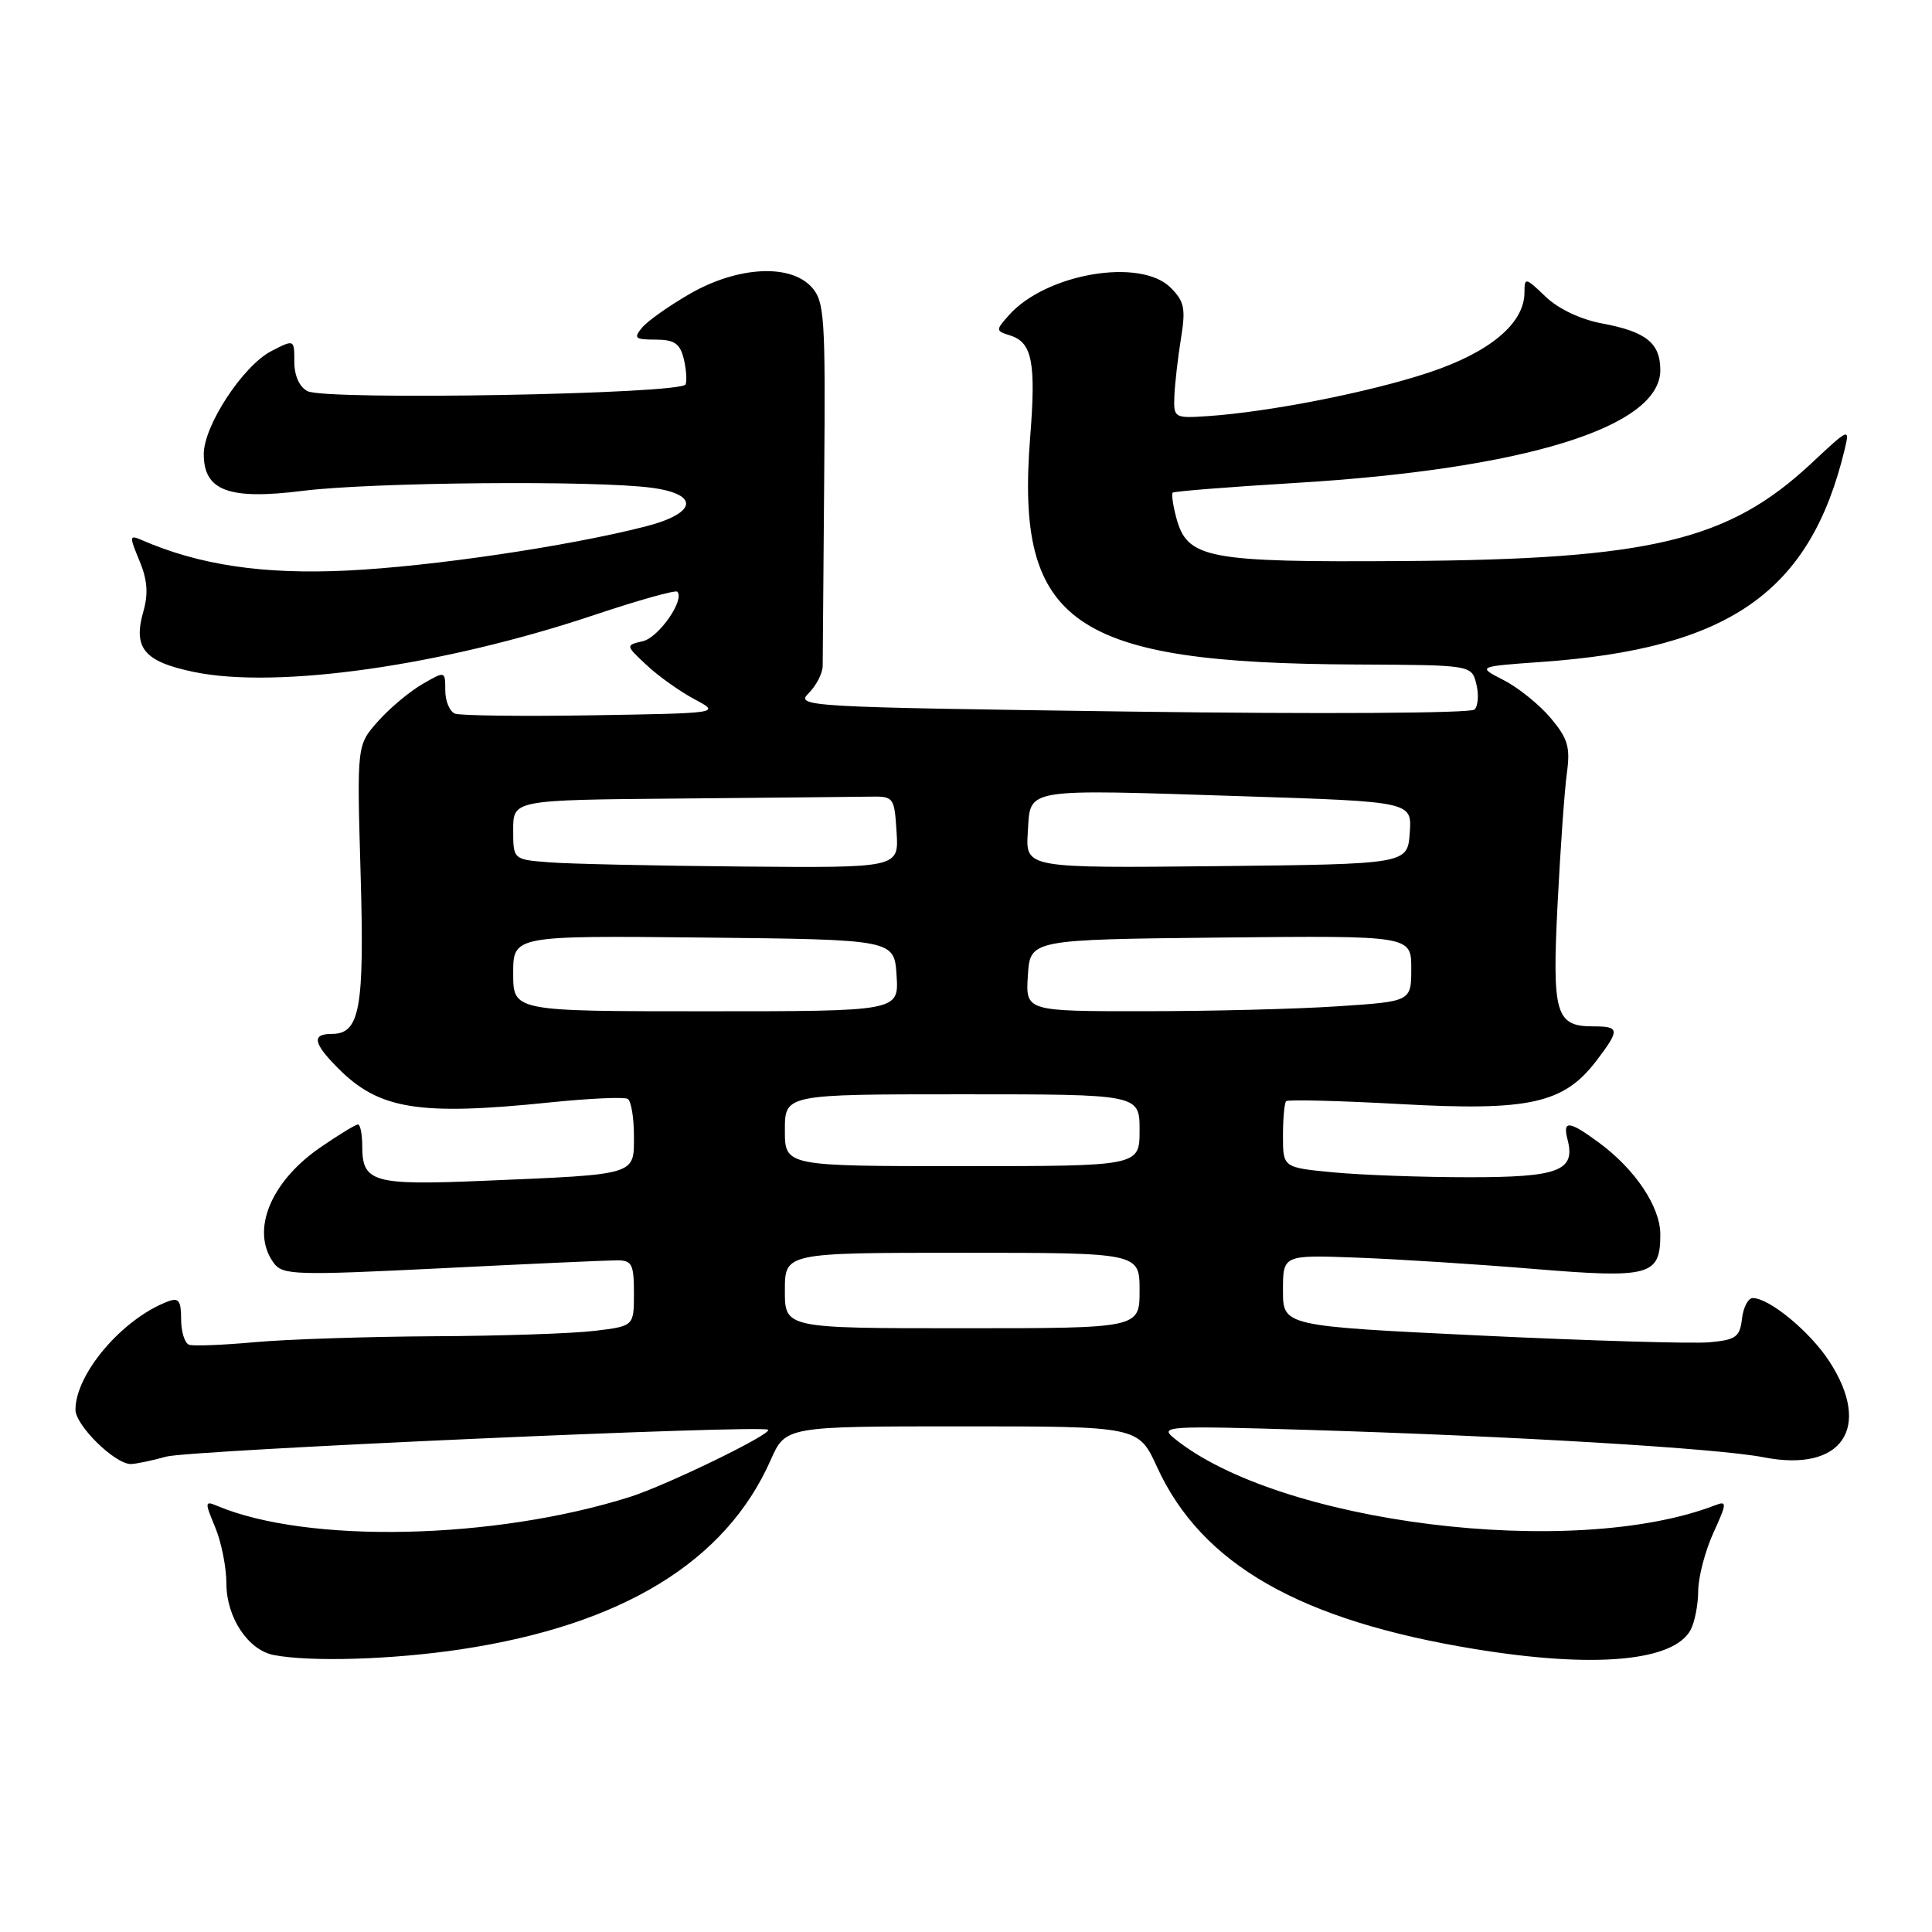 <?xml version="1.0" encoding="UTF-8" standalone="no"?>
<!DOCTYPE svg PUBLIC "-//W3C//DTD SVG 1.1//EN" "http://www.w3.org/Graphics/SVG/1.1/DTD/svg11.dtd" >
<svg xmlns="http://www.w3.org/2000/svg" xmlns:xlink="http://www.w3.org/1999/xlink" version="1.1" viewBox="0 0 256 256">
 <g >
 <path fill="currentColor"
d=" M 61.10 218.54 C 82.44 215.32 96.16 206.94 102.11 193.48 C 104.09 189.00 104.09 189.00 127.47 189.00 C 150.85 189.00 150.85 189.00 153.32 194.40 C 159.22 207.28 172.24 214.73 195.50 218.52 C 211.26 221.09 221.78 220.15 224.02 215.96 C 224.56 214.95 225.01 212.64 225.02 210.82 C 225.03 208.99 225.93 205.54 227.02 203.14 C 228.84 199.14 228.86 198.84 227.25 199.46 C 208.41 206.72 169.27 201.84 155.50 190.51 C 153.63 188.98 154.81 188.91 173.00 189.46 C 200.76 190.30 227.63 191.91 233.70 193.10 C 244.05 195.13 248.12 189.21 242.41 180.41 C 239.87 176.48 234.45 172.00 232.25 172.00 C 231.64 172.00 230.99 173.24 230.82 174.75 C 230.54 177.17 230.01 177.54 226.50 177.86 C 224.30 178.06 210.69 177.66 196.25 176.97 C 170.00 175.71 170.00 175.71 170.00 170.99 C 170.00 166.28 170.00 166.28 179.75 166.64 C 185.11 166.84 195.68 167.51 203.23 168.14 C 218.66 169.41 220.00 169.05 220.00 163.57 C 220.00 159.92 216.69 154.96 211.89 151.42 C 207.90 148.48 207.03 148.39 207.71 151.01 C 208.79 155.14 206.53 156.00 194.63 155.99 C 188.51 155.99 180.46 155.70 176.75 155.35 C 170.00 154.71 170.00 154.71 170.00 150.52 C 170.00 148.22 170.19 146.14 170.42 145.91 C 170.66 145.68 177.50 145.85 185.62 146.30 C 202.63 147.24 207.20 146.23 211.52 140.57 C 214.67 136.43 214.63 136.00 211.12 136.00 C 206.12 136.00 205.65 134.38 206.39 119.73 C 206.76 112.45 207.31 104.67 207.62 102.43 C 208.09 99.00 207.75 97.85 205.47 95.14 C 203.98 93.37 201.18 91.11 199.24 90.12 C 195.73 88.32 195.73 88.32 204.25 87.71 C 229.16 85.96 239.88 78.44 244.43 59.55 C 245.12 56.66 245.03 56.70 240.04 61.37 C 229.05 71.65 218.77 74.12 186.00 74.34 C 159.85 74.52 157.30 74.03 155.85 68.55 C 155.42 66.93 155.21 65.45 155.39 65.28 C 155.57 65.10 162.90 64.52 171.68 63.99 C 202.00 62.16 220.00 56.60 220.00 49.05 C 220.00 45.46 218.13 43.95 212.29 42.86 C 209.44 42.33 206.49 40.93 204.80 39.31 C 202.13 36.75 202.00 36.72 202.00 38.74 C 202.00 42.86 197.39 46.71 189.22 49.40 C 181.35 52.00 168.10 54.60 160.00 55.14 C 155.59 55.43 155.50 55.38 155.61 52.47 C 155.68 50.84 156.07 47.42 156.48 44.87 C 157.13 40.89 156.94 39.94 155.12 38.12 C 151.11 34.11 138.60 36.24 133.68 41.77 C 131.91 43.76 131.91 43.84 133.88 44.46 C 136.77 45.38 137.29 48.04 136.50 57.97 C 134.55 82.67 142.05 87.89 179.75 88.05 C 194.99 88.12 194.99 88.12 195.62 90.63 C 195.97 92.02 195.86 93.54 195.38 94.02 C 194.88 94.51 174.94 94.63 149.91 94.29 C 106.58 93.70 105.37 93.63 107.16 91.84 C 108.17 90.83 109.00 89.21 109.01 88.25 C 109.01 87.29 109.10 76.06 109.21 63.30 C 109.39 41.95 109.25 39.94 107.55 38.05 C 104.71 34.92 97.77 35.29 91.45 38.91 C 88.67 40.51 85.81 42.53 85.08 43.41 C 83.92 44.81 84.13 45.00 86.86 45.00 C 89.32 45.00 90.09 45.51 90.58 47.46 C 90.92 48.81 91.04 50.37 90.85 50.93 C 90.40 52.23 43.18 53.08 40.75 51.83 C 39.67 51.28 39.00 49.78 39.00 47.94 C 39.00 44.95 39.00 44.95 35.94 46.53 C 32.20 48.47 27.00 56.39 27.00 60.17 C 27.00 65.04 30.32 66.27 40.12 65.04 C 49.31 63.89 79.04 63.63 86.41 64.64 C 92.77 65.51 92.32 68.03 85.49 69.77 C 75.20 72.40 57.18 75.06 46.03 75.60 C 34.89 76.14 26.39 74.88 18.76 71.55 C 17.14 70.85 17.12 71.04 18.47 74.28 C 19.53 76.81 19.67 78.65 19.00 81.01 C 17.60 85.88 19.09 87.67 25.70 89.04 C 36.73 91.33 58.64 88.22 78.71 81.50 C 84.53 79.55 89.49 78.16 89.74 78.40 C 90.78 79.45 87.30 84.46 85.19 84.96 C 82.87 85.50 82.87 85.50 85.69 88.14 C 87.23 89.59 90.08 91.61 92.00 92.64 C 95.50 94.50 95.50 94.50 78.54 94.78 C 69.21 94.93 60.99 94.83 60.29 94.56 C 59.58 94.28 59.00 92.90 59.00 91.47 C 59.00 88.89 59.00 88.89 55.90 90.69 C 54.20 91.69 51.56 93.90 50.05 95.62 C 47.29 98.74 47.29 98.74 47.78 115.69 C 48.30 133.66 47.70 137.00 43.96 137.00 C 41.28 137.00 41.50 138.22 44.75 141.50 C 50.21 147.02 55.47 147.87 72.93 146.07 C 78.11 145.54 82.72 145.33 83.18 145.61 C 83.63 145.89 84.00 148.10 84.00 150.51 C 84.00 155.76 84.55 155.60 64.12 156.46 C 49.43 157.08 48.00 156.67 48.00 151.88 C 48.00 150.29 47.74 149.00 47.43 149.00 C 47.12 149.00 44.87 150.37 42.43 152.05 C 35.81 156.61 33.18 163.13 36.27 167.35 C 37.45 168.96 39.05 169.01 58.52 168.05 C 70.06 167.47 80.51 167.00 81.75 167.00 C 83.74 167.00 84.00 167.50 84.00 171.36 C 84.00 175.72 84.00 175.72 78.75 176.35 C 75.86 176.70 66.30 177.02 57.50 177.06 C 48.70 177.11 38.04 177.46 33.81 177.84 C 29.59 178.23 25.65 178.38 25.06 178.19 C 24.48 177.99 24.00 176.47 24.00 174.81 C 24.00 172.34 23.68 171.91 22.25 172.45 C 16.24 174.72 10.00 182.03 10.00 186.80 C 10.00 188.87 15.22 194.00 17.33 193.99 C 17.97 193.99 20.09 193.55 22.03 193.01 C 25.13 192.15 101.07 188.76 101.78 189.45 C 102.34 190.00 88.34 196.80 83.50 198.34 C 65.48 204.04 40.76 204.58 28.76 199.53 C 27.13 198.84 27.12 199.03 28.51 202.36 C 29.33 204.33 30.00 207.69 30.00 209.83 C 30.00 214.31 32.87 218.64 36.27 219.30 C 41.17 220.24 52.00 219.91 61.10 218.54 Z  M 104.00 171.00 C 104.00 166.00 104.00 166.00 127.50 166.00 C 151.00 166.00 151.00 166.00 151.00 171.00 C 151.00 176.00 151.00 176.00 127.50 176.00 C 104.00 176.00 104.00 176.00 104.00 171.00 Z  M 104.00 149.76 C 104.00 145.00 104.00 145.00 127.50 145.00 C 151.00 145.00 151.00 145.00 151.00 149.76 C 151.00 154.52 151.00 154.52 127.50 154.52 C 104.00 154.52 104.00 154.52 104.00 149.76 Z  M 68.00 128.98 C 68.00 123.97 68.00 123.97 93.25 124.23 C 118.50 124.50 118.50 124.50 118.80 129.25 C 119.11 134.00 119.11 134.00 93.55 134.00 C 68.00 134.00 68.00 134.00 68.00 128.98 Z  M 136.20 129.25 C 136.50 124.50 136.50 124.50 161.75 124.23 C 187.00 123.97 187.00 123.97 187.00 128.33 C 187.00 132.70 187.00 132.70 177.25 133.34 C 171.89 133.70 160.39 133.99 151.70 133.99 C 135.89 134.00 135.89 134.00 136.20 129.25 Z  M 72.75 114.26 C 68.00 113.89 68.00 113.89 68.00 109.95 C 68.00 106.00 68.00 106.00 90.00 105.81 C 102.10 105.70 113.46 105.59 115.25 105.56 C 118.43 105.50 118.51 105.61 118.80 110.25 C 119.11 115.00 119.11 115.00 98.30 114.82 C 86.86 114.72 75.36 114.47 72.75 114.26 Z  M 136.19 110.27 C 136.57 104.34 135.23 104.56 164.80 105.51 C 187.10 106.23 187.10 106.23 186.80 110.36 C 186.50 114.50 186.50 114.50 161.19 114.77 C 135.89 115.03 135.89 115.03 136.19 110.27 Z "/>
</g>
</svg>